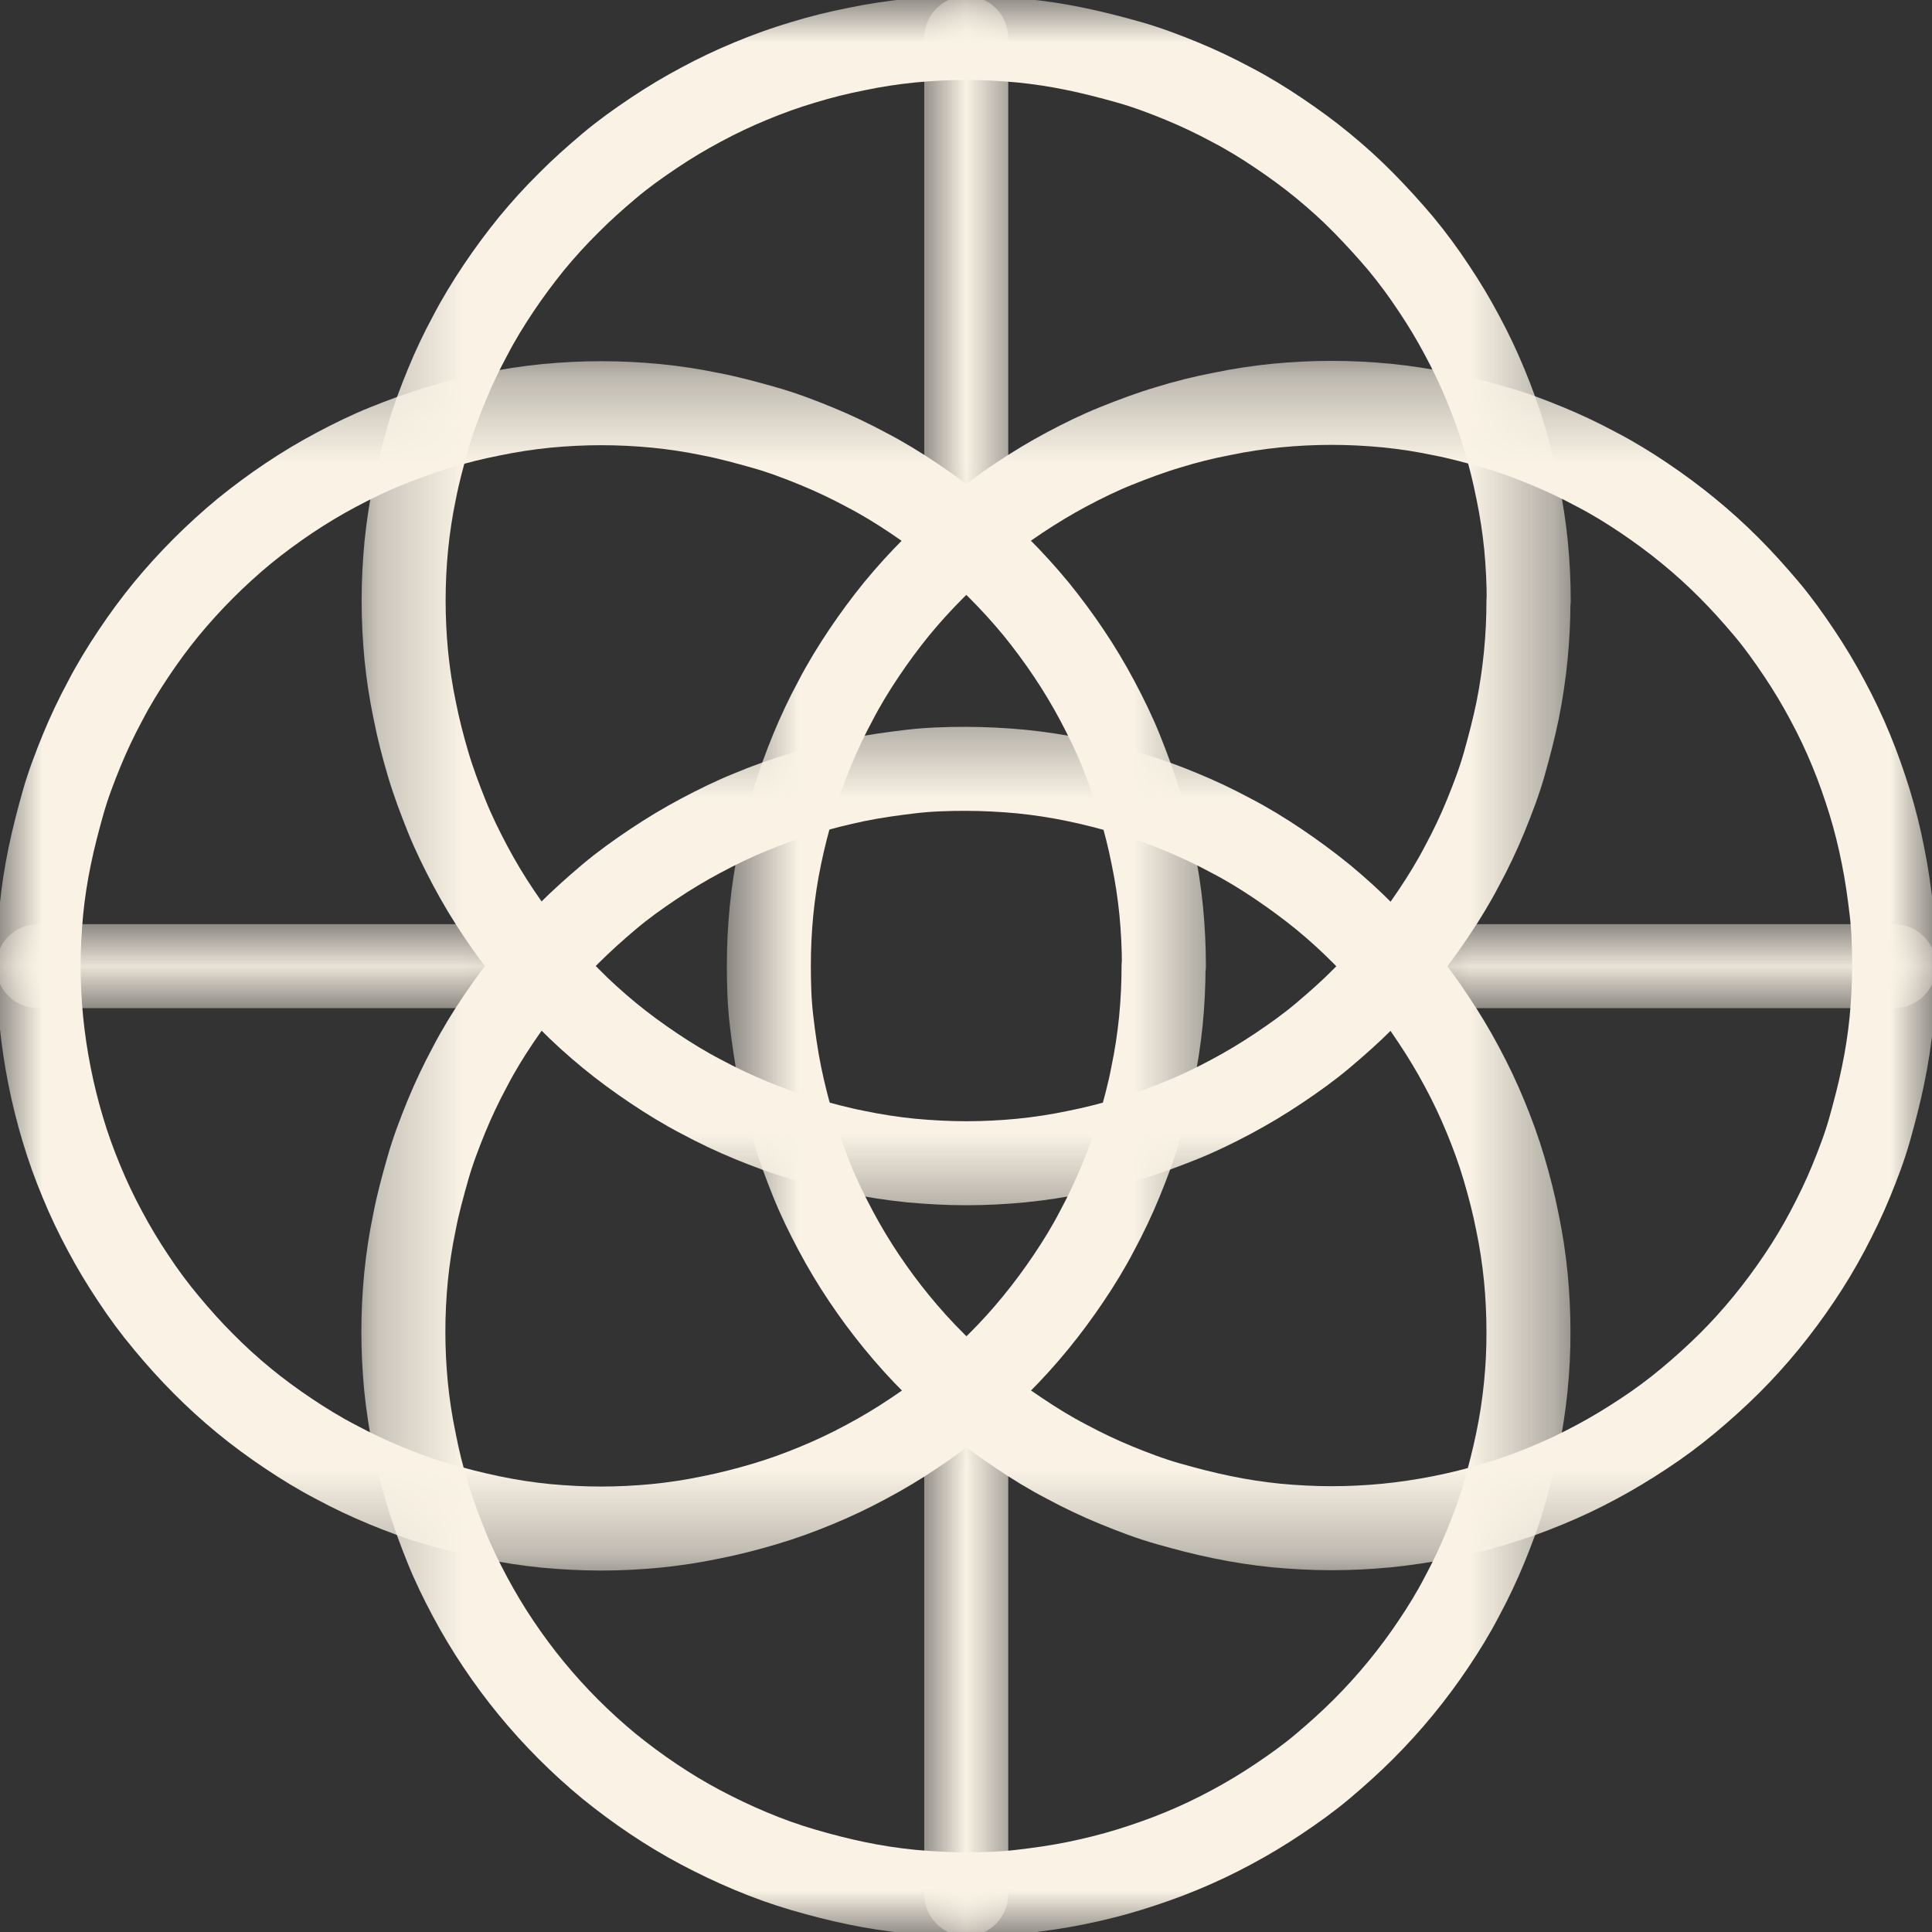 <svg width="23" height="23" viewBox="0 0 23 23" fill="none" xmlns="http://www.w3.org/2000/svg">
<rect x="0" y="0" width="23" height="23" fill="#333333" stroke="none"/>
<g clip-path="url(#clip0_1_126)">
<mask id="mask0_1_126" style="mask-type:luminance" maskUnits="userSpaceOnUse" x="16" y="11" width="7" height="1">
<path d="M23 11.042H16.314V11.962H23V11.042Z" fill="white"/>
</mask>
<g mask="url(#mask0_1_126)">
<path d="M22.549 11.502H16.804" stroke="#F9F2E5" stroke-linecap="round" stroke-linejoin="round"/>
</g>
<mask id="mask1_1_126" style="mask-type:luminance" maskUnits="userSpaceOnUse" x="0" y="11" width="7" height="1">
<path d="M6.884 11.042H0V11.962H6.884V11.042Z" fill="white"/>
</mask>
<g mask="url(#mask1_1_126)">
<path d="M6.198 11.502H0.453" stroke="#F9F2E5" stroke-linecap="round" stroke-linejoin="round"/>
</g>
<mask id="mask2_1_126" style="mask-type:luminance" maskUnits="userSpaceOnUse" x="10" y="0" width="3" height="7">
<path d="M12.214 0H10.988V6.939H12.214V0Z" fill="white"/>
</mask>
<g mask="url(#mask2_1_126)">
<path d="M11.503 6.198V0.453" stroke="#F9F2E5" stroke-linecap="round" stroke-linejoin="round"/>
</g>
<mask id="mask3_1_126" style="mask-type:luminance" maskUnits="userSpaceOnUse" x="10" y="16" width="3" height="7">
<path d="M12.214 16.063H10.988V23H12.214V16.063Z" fill="white"/>
</mask>
<g mask="url(#mask3_1_126)">
<path d="M11.503 22.549V16.804" stroke="#F9F2E5" stroke-linecap="round" stroke-linejoin="round"/>
</g>
<mask id="mask4_1_126" style="mask-type:luminance" maskUnits="userSpaceOnUse" x="4" y="8" width="15" height="15">
<path d="M18.651 8.397H4.237V23H18.651V8.397Z" fill="white"/>
</mask>
<g mask="url(#mask4_1_126)">
<path d="M18.196 15.854C18.197 16.073 18.186 16.292 18.164 16.51C18.142 16.728 18.109 16.945 18.064 17.159C18.02 17.375 17.964 17.587 17.905 17.796C17.846 18.005 17.767 18.212 17.684 18.415C17.601 18.617 17.507 18.815 17.403 19.008C17.303 19.201 17.187 19.39 17.065 19.571C16.821 19.935 16.542 20.275 16.232 20.585C16.078 20.739 15.915 20.885 15.747 21.027C15.579 21.169 15.4 21.296 15.218 21.418C15.036 21.54 14.848 21.653 14.655 21.756C14.462 21.86 14.264 21.954 14.062 22.037C13.862 22.12 13.653 22.193 13.443 22.258C13.233 22.323 13.02 22.375 12.806 22.419C12.592 22.463 12.374 22.493 12.155 22.519C11.936 22.545 11.718 22.551 11.5 22.551C11.282 22.551 11.061 22.539 10.844 22.519C10.625 22.497 10.408 22.464 10.193 22.419C9.979 22.375 9.765 22.319 9.556 22.258C9.347 22.197 9.14 22.122 8.937 22.037C8.734 21.952 8.537 21.858 8.344 21.756C8.151 21.654 7.962 21.54 7.78 21.418C7.598 21.296 7.421 21.165 7.251 21.027C6.913 20.748 6.602 20.437 6.324 20.098C6.186 19.93 6.055 19.753 5.933 19.571C5.811 19.389 5.698 19.201 5.595 19.008C5.492 18.815 5.395 18.617 5.314 18.415C5.233 18.213 5.155 18.006 5.093 17.796C5.028 17.587 4.975 17.374 4.934 17.159C4.889 16.945 4.856 16.728 4.834 16.51C4.813 16.291 4.802 16.073 4.802 15.854C4.802 15.635 4.813 15.415 4.834 15.199C4.856 14.98 4.889 14.763 4.934 14.548C4.975 14.332 5.034 14.12 5.093 13.911C5.152 13.702 5.231 13.495 5.314 13.292C5.397 13.09 5.491 12.892 5.595 12.699C5.695 12.506 5.811 12.317 5.933 12.136C6.055 11.955 6.186 11.777 6.324 11.607C6.463 11.437 6.61 11.274 6.766 11.119C6.92 10.965 7.083 10.819 7.251 10.677C7.419 10.535 7.598 10.408 7.78 10.286C7.962 10.164 8.15 10.051 8.344 9.948C8.538 9.845 8.735 9.748 8.937 9.667C9.139 9.582 9.346 9.509 9.556 9.446C9.765 9.384 9.979 9.329 10.193 9.285C10.407 9.241 10.625 9.211 10.844 9.185C11.063 9.159 11.281 9.153 11.5 9.153C11.719 9.153 11.939 9.165 12.155 9.185C12.374 9.207 12.591 9.24 12.806 9.285C13.02 9.329 13.234 9.385 13.443 9.446C13.652 9.507 13.859 9.582 14.062 9.667C14.264 9.75 14.462 9.844 14.655 9.948C14.848 10.048 15.037 10.164 15.218 10.286C15.399 10.408 15.577 10.539 15.747 10.677C15.916 10.816 16.078 10.963 16.232 11.119C16.388 11.275 16.532 11.436 16.674 11.607C16.814 11.776 16.945 11.952 17.065 12.136C17.187 12.318 17.3 12.506 17.403 12.699C17.507 12.892 17.601 13.09 17.684 13.292C17.767 13.492 17.843 13.701 17.905 13.911C17.967 14.121 18.022 14.332 18.064 14.548C18.109 14.763 18.142 14.98 18.164 15.199C18.185 15.415 18.196 15.633 18.196 15.854Z" stroke="#F9F2E5" stroke-linecap="round" stroke-linejoin="round"/>
</g>
<mask id="mask5_1_126" style="mask-type:luminance" maskUnits="userSpaceOnUse" x="4" y="0" width="15" height="15">
<path d="M18.651 0H4.237V14.607H18.651V0Z" fill="white"/>
</mask>
<g mask="url(#mask5_1_126)">
<path d="M18.196 7.151C18.196 7.59 18.153 8.027 18.067 8.457C18.023 8.671 17.967 8.885 17.908 9.094C17.849 9.303 17.77 9.51 17.687 9.713C17.604 9.916 17.51 10.114 17.406 10.306C17.306 10.499 17.19 10.688 17.068 10.87C16.946 11.052 16.817 11.229 16.677 11.399C16.538 11.568 16.391 11.73 16.235 11.884C16.081 12.04 15.918 12.184 15.75 12.326C15.582 12.468 15.403 12.595 15.221 12.717C15.039 12.839 14.851 12.952 14.658 13.055C14.465 13.158 14.267 13.255 14.065 13.336C13.863 13.417 13.656 13.495 13.446 13.557C13.236 13.619 13.023 13.674 12.809 13.716C12.594 13.761 12.377 13.794 12.158 13.816C11.94 13.837 11.721 13.848 11.503 13.848C11.285 13.848 11.064 13.836 10.847 13.816C10.628 13.794 10.411 13.761 10.196 13.716C9.982 13.675 9.768 13.616 9.559 13.557C9.35 13.498 9.143 13.419 8.94 13.336C8.738 13.253 8.54 13.159 8.347 13.055C8.154 12.955 7.965 12.839 7.783 12.717C7.601 12.595 7.424 12.466 7.254 12.326C7.084 12.186 6.923 12.041 6.769 11.884C6.613 11.73 6.466 11.568 6.327 11.399C6.189 11.229 6.058 11.052 5.936 10.87C5.814 10.688 5.701 10.5 5.598 10.306C5.495 10.112 5.398 9.915 5.317 9.713C5.236 9.511 5.158 9.304 5.096 9.094C5.034 8.884 4.979 8.671 4.937 8.457C4.892 8.242 4.859 8.025 4.837 7.806C4.816 7.587 4.805 7.369 4.805 7.15C4.805 6.931 4.816 6.711 4.837 6.494C4.859 6.275 4.892 6.058 4.937 5.843C4.978 5.629 5.037 5.415 5.096 5.206C5.155 4.997 5.234 4.79 5.317 4.587C5.4 4.384 5.494 4.186 5.598 3.994C5.698 3.801 5.814 3.612 5.936 3.43C6.058 3.248 6.189 3.071 6.327 2.901C6.466 2.732 6.613 2.57 6.769 2.416C6.923 2.26 7.086 2.116 7.254 1.974C7.422 1.832 7.601 1.705 7.783 1.583C7.965 1.461 8.153 1.348 8.347 1.245C8.54 1.141 8.738 1.047 8.94 0.964C9.14 0.881 9.349 0.805 9.559 0.743C9.768 0.679 9.981 0.626 10.196 0.584C10.411 0.539 10.628 0.506 10.847 0.484C11.066 0.463 11.284 0.452 11.503 0.452C11.722 0.452 11.942 0.464 12.158 0.484C12.377 0.506 12.594 0.539 12.809 0.584C13.023 0.628 13.237 0.684 13.446 0.743C13.655 0.802 13.862 0.881 14.065 0.964C14.267 1.047 14.465 1.141 14.658 1.245C14.851 1.345 15.04 1.461 15.221 1.583C15.402 1.705 15.58 1.834 15.75 1.974C15.92 2.114 16.081 2.259 16.235 2.416C16.389 2.573 16.535 2.733 16.677 2.901C16.817 3.07 16.947 3.247 17.068 3.43C17.19 3.612 17.303 3.8 17.406 3.994C17.51 4.187 17.604 4.385 17.687 4.587C17.77 4.787 17.846 4.996 17.908 5.206C17.972 5.415 18.025 5.628 18.067 5.843C18.112 6.058 18.145 6.275 18.167 6.494C18.188 6.713 18.199 6.931 18.199 7.15L18.196 7.151Z" stroke="#F9F2E5" stroke-linecap="round" stroke-linejoin="round"/>
</g>
<mask id="mask6_1_126" style="mask-type:luminance" maskUnits="userSpaceOnUse" x="0" y="4" width="15" height="15">
<path d="M14.552 4.294H0V18.708H14.552V4.294Z" fill="white"/>
</mask>
<g mask="url(#mask6_1_126)">
<path d="M13.852 11.499C13.852 11.718 13.841 11.938 13.82 12.155C13.798 12.373 13.765 12.589 13.72 12.804C13.679 13.02 13.62 13.232 13.561 13.443C13.502 13.654 13.423 13.859 13.34 14.062C13.257 14.264 13.163 14.462 13.059 14.655C12.959 14.848 12.843 15.037 12.721 15.218C12.599 15.399 12.468 15.577 12.33 15.745C12.191 15.915 12.044 16.078 11.888 16.233C11.732 16.389 11.571 16.533 11.403 16.675C11.234 16.815 11.057 16.945 10.874 17.066C10.692 17.188 10.504 17.301 10.31 17.404C10.117 17.508 9.919 17.602 9.717 17.685C9.517 17.768 9.308 17.844 9.098 17.906C8.888 17.968 8.675 18.023 8.461 18.065C8.246 18.11 8.029 18.143 7.81 18.165C7.591 18.186 7.373 18.197 7.154 18.197C6.935 18.197 6.715 18.185 6.498 18.165C6.279 18.143 6.062 18.11 5.847 18.065C5.633 18.021 5.419 17.965 5.21 17.906C5.001 17.847 4.794 17.768 4.591 17.685C4.389 17.602 4.191 17.508 3.998 17.404C3.805 17.304 3.616 17.188 3.434 17.066C3.252 16.944 3.075 16.815 2.905 16.675C2.736 16.536 2.574 16.389 2.42 16.233C2.264 16.077 2.12 15.916 1.978 15.745C1.838 15.577 1.707 15.401 1.587 15.218C1.465 15.036 1.352 14.848 1.249 14.654C1.145 14.461 1.051 14.263 0.968 14.061C0.885 13.861 0.809 13.652 0.747 13.442C0.621 13.022 0.536 12.59 0.492 12.154C0.471 11.935 0.46 11.717 0.46 11.498C0.46 11.279 0.472 11.059 0.492 10.842C0.514 10.623 0.547 10.406 0.592 10.191C0.636 9.977 0.692 9.763 0.751 9.554C0.81 9.345 0.889 9.138 0.972 8.935C1.055 8.733 1.149 8.535 1.253 8.342C1.353 8.149 1.469 7.96 1.591 7.778C1.713 7.596 1.842 7.419 1.982 7.249C2.261 6.911 2.572 6.601 2.909 6.322C3.079 6.184 3.256 6.053 3.438 5.931C3.62 5.809 3.808 5.696 4.002 5.593C4.196 5.49 4.393 5.393 4.595 5.312C4.797 5.231 5.004 5.153 5.214 5.091C5.423 5.027 5.636 4.974 5.851 4.932C6.066 4.887 6.283 4.854 6.502 4.832C6.721 4.811 6.939 4.8 7.158 4.8C7.377 4.8 7.597 4.811 7.814 4.832C8.033 4.854 8.25 4.887 8.465 4.932C8.679 4.973 8.893 5.032 9.102 5.091C9.311 5.15 9.518 5.229 9.721 5.312C9.923 5.395 10.121 5.489 10.314 5.593C10.507 5.693 10.696 5.809 10.878 5.931C11.06 6.053 11.237 6.184 11.407 6.322C11.745 6.601 12.055 6.911 12.334 7.249C12.472 7.419 12.603 7.596 12.725 7.778C12.847 7.96 12.96 8.148 13.063 8.342C13.166 8.536 13.263 8.733 13.344 8.935C13.425 9.137 13.503 9.344 13.565 9.554C13.627 9.764 13.682 9.977 13.724 10.191C13.769 10.406 13.802 10.623 13.824 10.842C13.845 11.061 13.856 11.279 13.856 11.498L13.852 11.499Z" stroke="#F9F2E5" stroke-linecap="round" stroke-linejoin="round"/>
</g>
<mask id="mask7_1_126" style="mask-type:luminance" maskUnits="userSpaceOnUse" x="8" y="4" width="15" height="15">
<path d="M23 4.294H8.648V18.708H23V4.294Z" fill="white"/>
</mask>
<g mask="url(#mask7_1_126)">
<path d="M22.549 11.499C22.549 11.718 22.537 11.938 22.517 12.155C22.495 12.373 22.462 12.589 22.417 12.804C22.373 13.02 22.317 13.232 22.258 13.443C22.199 13.654 22.12 13.859 22.037 14.062C21.954 14.265 21.858 14.462 21.756 14.655C21.654 14.848 21.54 15.037 21.418 15.218C21.296 15.399 21.165 15.577 21.027 15.745C20.888 15.915 20.741 16.078 20.585 16.233C20.429 16.387 20.268 16.533 20.097 16.675C19.929 16.815 19.753 16.946 19.57 17.066C19.386 17.188 19.2 17.301 19.007 17.404C18.814 17.508 18.616 17.602 18.414 17.685C18.214 17.768 18.005 17.844 17.795 17.906C17.375 18.032 16.944 18.117 16.507 18.161C16.289 18.182 16.07 18.193 15.851 18.193C15.632 18.193 15.412 18.181 15.196 18.161C14.977 18.139 14.76 18.106 14.545 18.061C14.329 18.017 14.117 17.961 13.908 17.902C13.699 17.843 13.492 17.764 13.289 17.681C13.087 17.598 12.889 17.504 12.696 17.4C12.503 17.3 12.314 17.184 12.133 17.062C11.95 16.941 11.773 16.81 11.604 16.671C11.434 16.533 11.272 16.385 11.119 16.229C10.963 16.074 10.816 15.911 10.677 15.741C10.539 15.573 10.408 15.396 10.286 15.214C10.164 15.032 10.051 14.844 9.948 14.65C9.845 14.456 9.748 14.259 9.667 14.057C9.586 13.855 9.508 13.648 9.446 13.438C9.384 13.228 9.329 13.015 9.285 12.799C9.241 12.583 9.211 12.369 9.185 12.15C9.159 11.931 9.153 11.713 9.153 11.494C9.153 11.275 9.164 11.055 9.185 10.838C9.207 10.619 9.24 10.402 9.285 10.187C9.329 9.973 9.385 9.759 9.446 9.55C9.507 9.341 9.584 9.134 9.667 8.931C9.75 8.729 9.844 8.531 9.948 8.338C10.048 8.145 10.164 7.956 10.286 7.774C10.408 7.592 10.539 7.415 10.677 7.245C10.956 6.907 11.267 6.597 11.604 6.318C11.774 6.18 11.949 6.049 12.133 5.927C12.317 5.805 12.503 5.692 12.696 5.589C12.889 5.486 13.087 5.389 13.289 5.308C13.491 5.227 13.698 5.149 13.908 5.087C14.117 5.022 14.33 4.969 14.545 4.928C14.76 4.883 14.977 4.85 15.196 4.828C15.414 4.807 15.633 4.796 15.851 4.796C16.069 4.796 16.288 4.807 16.507 4.828C16.725 4.85 16.942 4.883 17.156 4.928C17.372 4.969 17.584 5.028 17.795 5.087C18.006 5.146 18.211 5.225 18.414 5.308C18.616 5.391 18.814 5.485 19.007 5.589C19.2 5.689 19.389 5.805 19.57 5.927C19.751 6.049 19.929 6.18 20.097 6.318C20.267 6.457 20.43 6.604 20.585 6.76C20.739 6.914 20.885 7.077 21.027 7.245C21.169 7.413 21.296 7.592 21.418 7.774C21.54 7.956 21.653 8.144 21.756 8.338C21.86 8.531 21.954 8.729 22.037 8.931C22.12 9.131 22.193 9.34 22.258 9.55C22.322 9.759 22.375 9.972 22.417 10.187C22.461 10.403 22.491 10.619 22.517 10.838C22.543 11.057 22.549 11.275 22.549 11.494V11.499Z" stroke="#F9F2E5" stroke-linecap="round" stroke-linejoin="round"/>
</g>
</g>
<defs>
<clipPath id="clip0_1_126">
<rect width="23" height="23" fill="white"/>
</clipPath>
</defs>
</svg>
